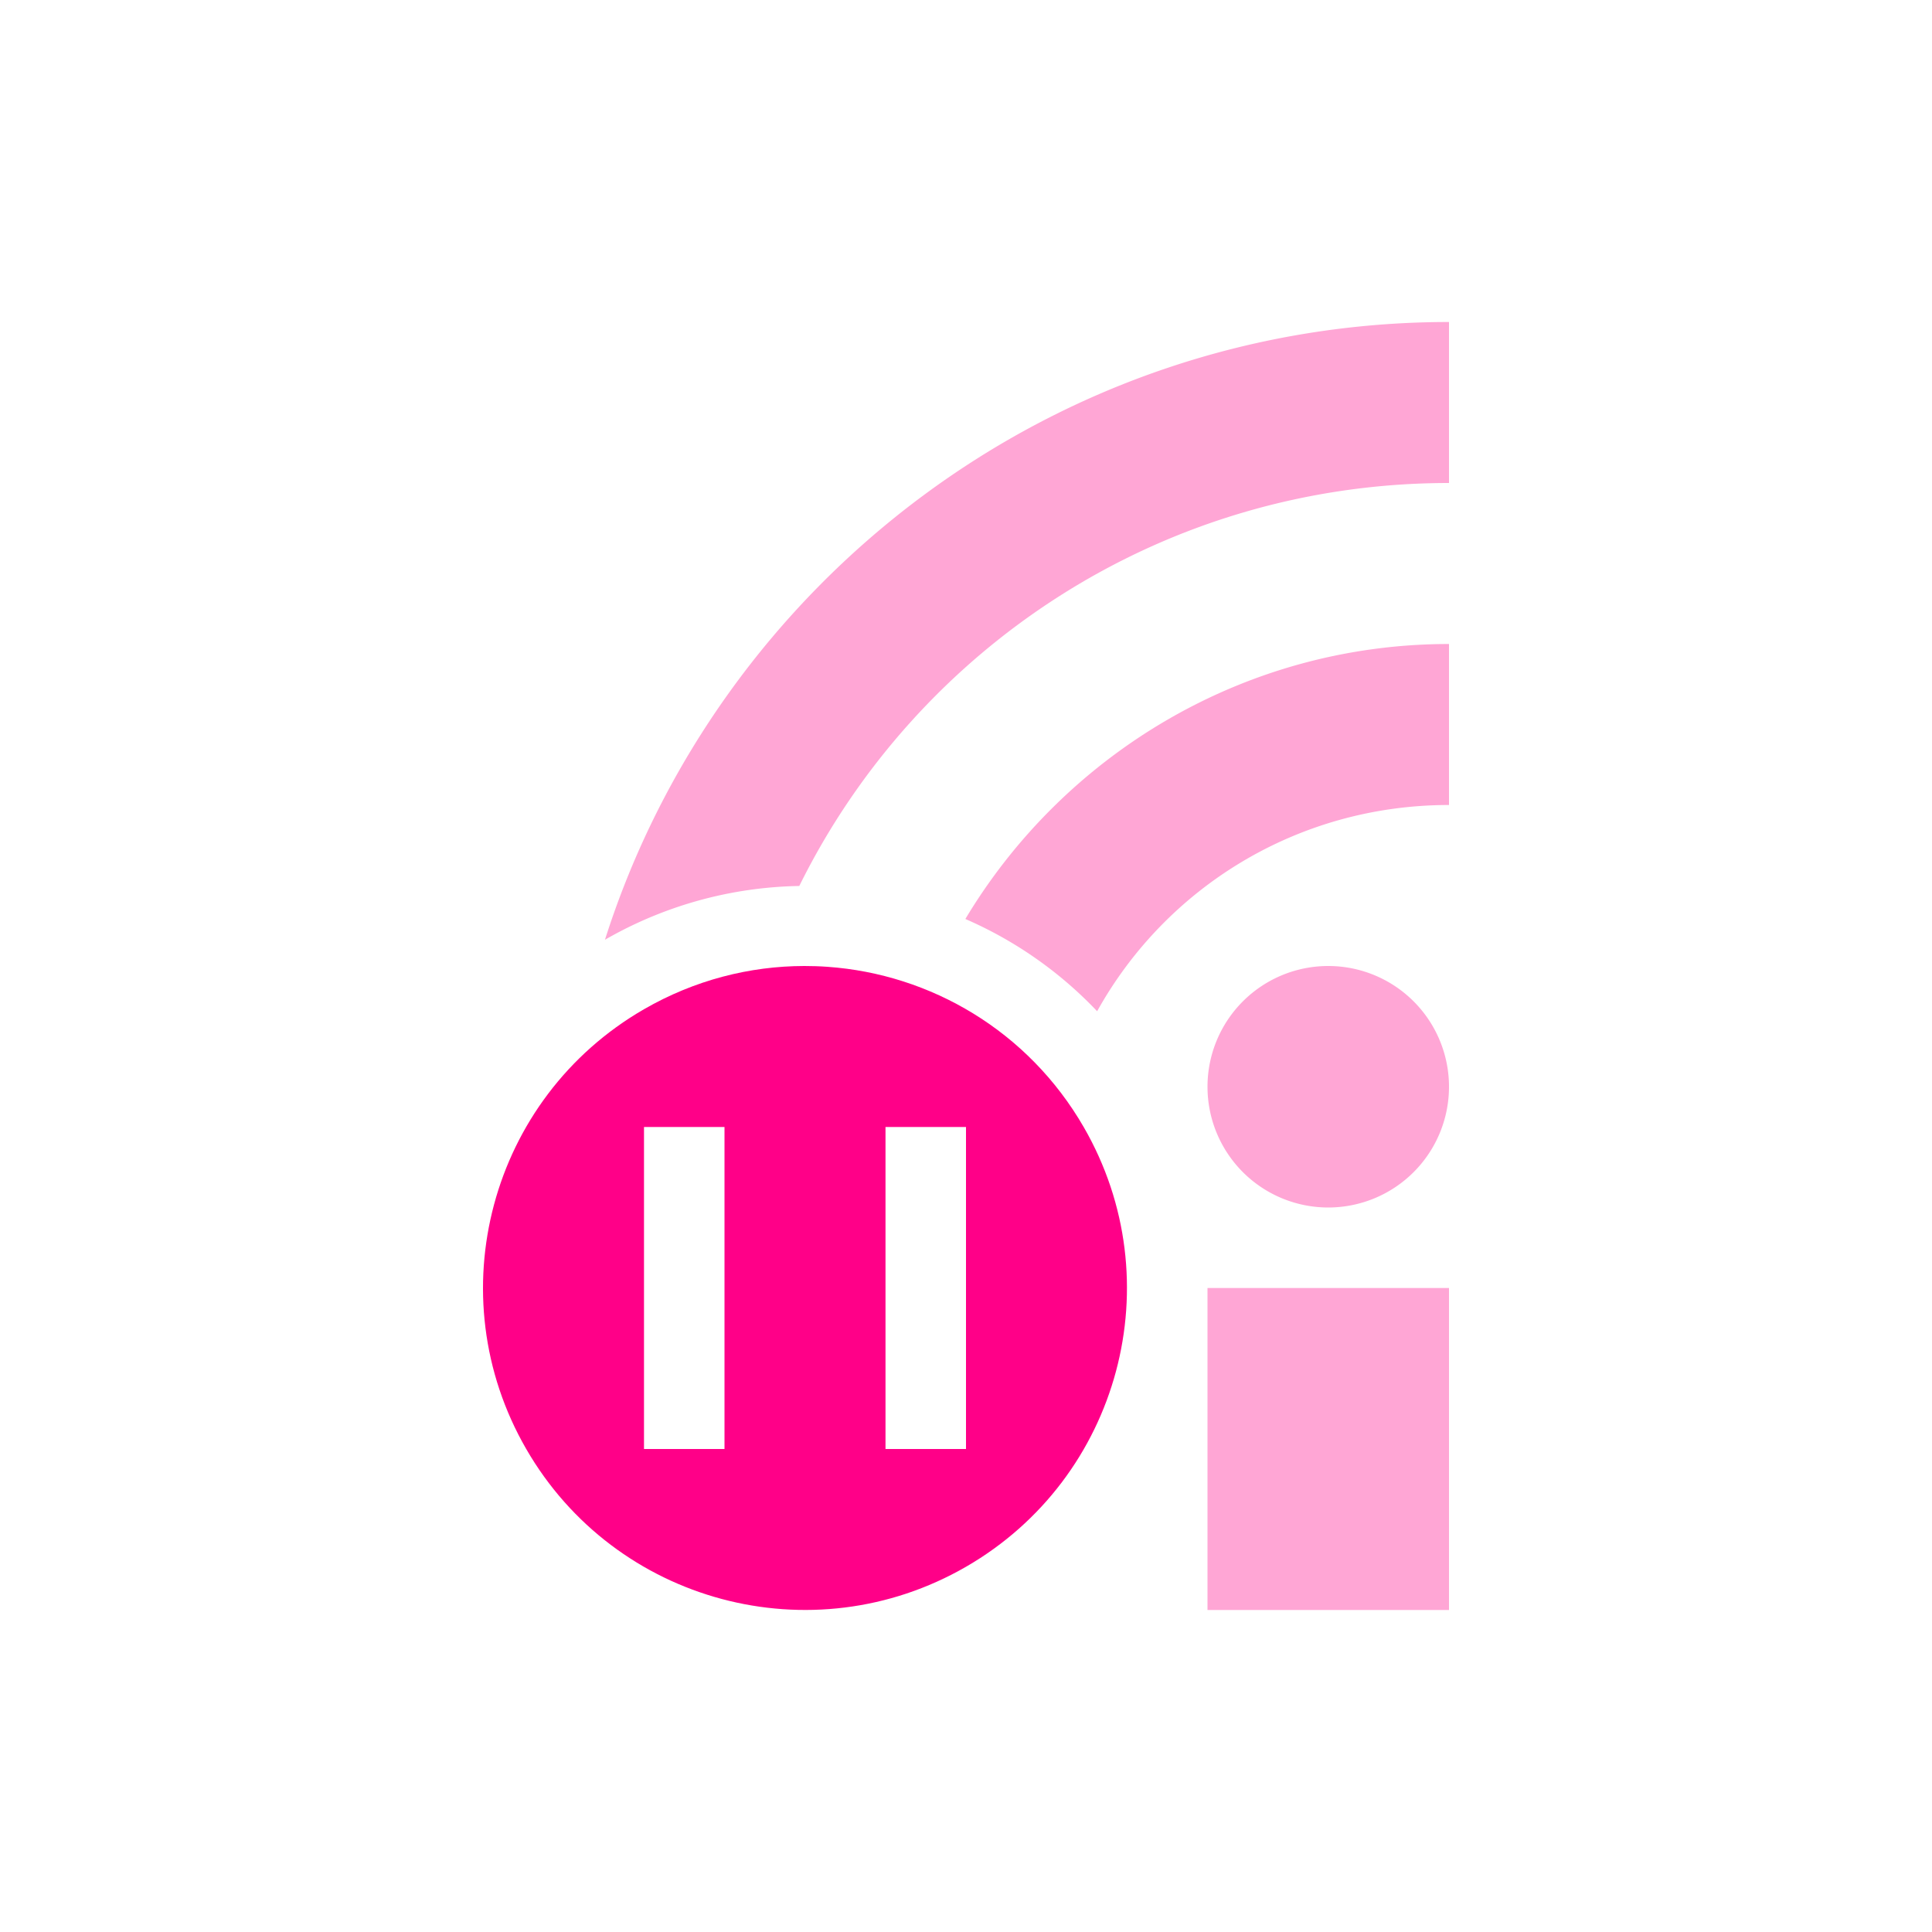 <svg xmlns="http://www.w3.org/2000/svg" width="24" height="24" version="1.1">
 <defs>
  <style id="current-color-scheme" type="text/css">
   .ColorScheme-Text { color:#ff0088; } .ColorScheme-Highlight { color:#4285f4; } .ColorScheme-NeutralText { color:#ff9800; } .ColorScheme-PositiveText { color:#4caf50; } .ColorScheme-NegativeText { color:#f44336; }
  </style>
 </defs>
 <path style="fill:currentColor" class="ColorScheme-Text" d="M 9.99,12 C 9.313,12.001 8.627,12.175 8,12.537 6.087,13.641 5.432,16.087 6.537,18 c 1.104,1.913 3.55,2.567 5.463,1.463 1.913,-1.104 2.567,-3.548 1.463,-5.461 -0.69,-1.195 -1.903,-1.902 -3.184,-1.992 -0.096,-0.007 -0.192,-0.01 -0.289,-0.01 z m -1.99,2 h 1 v 4 h -1 z m 3,0 h 1 v 4 h -1 z"/>
 <path style="opacity:0.35;fill:currentColor" class="ColorScheme-Text" d="M 18,4 C 13.095,4 8.929,7.23 7.515,11.674 A 5,5 0 0 1 9.929,11.006 C 11.397,8.036 14.454,6 18,6 Z m 0,4 c -2.546,0 -4.783,1.373 -6.008,3.416 A 5,5 0 0 1 13.629,12.562 C 14.48,11.031 16.113,10 18,10 Z m -1.5,4 a 1.5,1.5 0 0 0 -1.5,1.5 1.5,1.5 0 0 0 1.5,1.5 1.5,1.5 0 0 0 1.5,-1.5 1.5,1.5 0 0 0 -1.5,-1.5 z m -1.5,4 v 4 h 3 v -4 z"/>
</svg>

